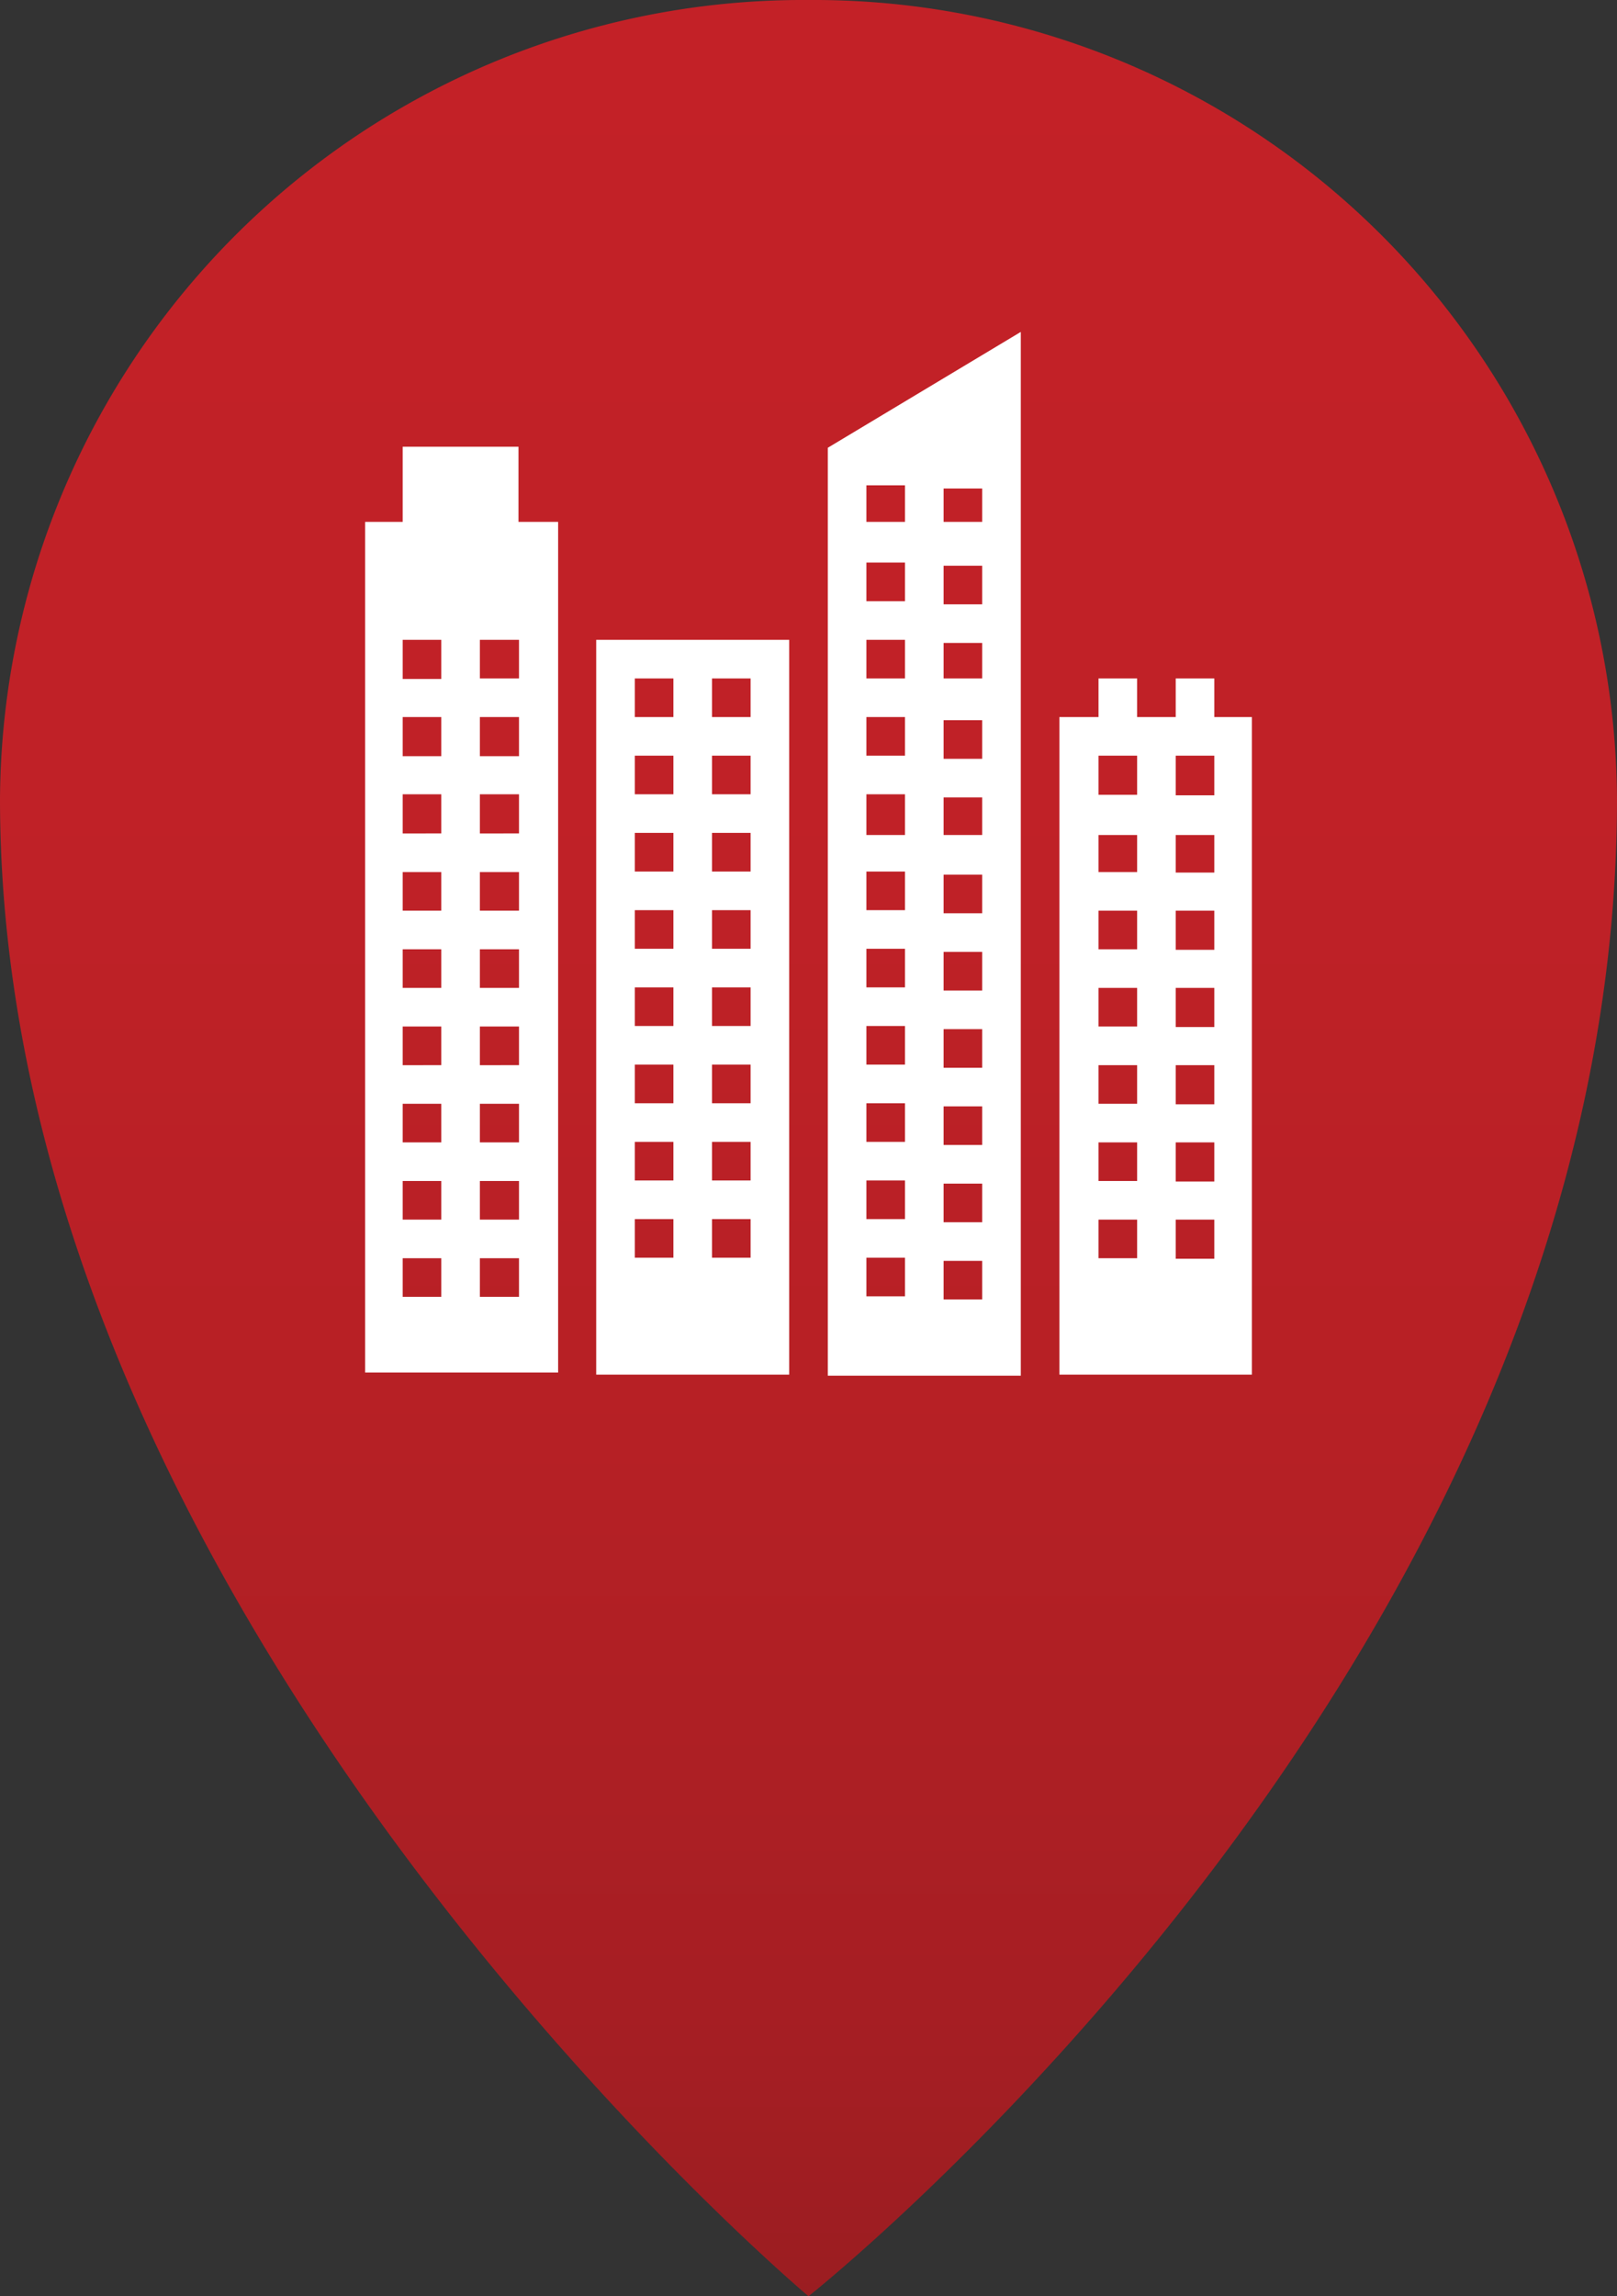 <svg id="Small_Icons" data-name="Small Icons" xmlns="http://www.w3.org/2000/svg" xmlns:xlink="http://www.w3.org/1999/xlink" viewBox="0 0 31 44"><rect x="0" y="0" width="31" height="44" fill="#333333" stroke="none"/><defs><style>.cls-1{fill:url(#linear-gradient);}.cls-2{fill:#fff;}</style><linearGradient id="linear-gradient" x1="15.5" y1="44" x2="15.5" gradientUnits="userSpaceOnUse"><stop offset="0" stop-color="#9b1d21"/><stop offset="0.11" stop-color="#a51e23"/><stop offset="0.37" stop-color="#b62025"/><stop offset="0.65" stop-color="#c02127"/><stop offset="1" stop-color="#c32127"/></linearGradient></defs><title>new-icon</title><path class="cls-1" d="M31,15.31C31,31.76,15.5,44,15.5,44S0,31,0,15.31A15.4,15.4,0,0,1,15.5,0,15.4,15.4,0,0,1,31,15.31Z"/><g id="_178-city.png" data-name="178-city.png"><path class="cls-2" d="M23.28,13.74V13H22.54v0.74H21.8V13H21.06v0.74H20.31V26.34H24V13.74H23.28ZM21.8,24.11H21.06V23.37H21.8v0.74Zm0-1.48H21.06V21.89H21.8v0.74Zm0-1.48H21.06V20.41H21.8v0.74Zm0-1.48H21.06V18.93H21.8v0.74Zm0-1.48H21.06V17.45H21.8v0.74Zm0-1.48H21.06V16H21.8v0.74Zm0-1.48H21.06V14.48H21.8v0.74Zm1.48,8.89H22.54V23.37h0.74v0.74Zm0-1.48H22.54V21.89h0.74v0.74Zm0-1.48H22.54V20.41h0.74v0.74Zm0-1.48H22.54V18.93h0.74v0.74Zm0-1.48H22.54V17.45h0.74v0.74Zm0-1.48H22.54V16h0.74v0.74Zm0-1.48H22.54V14.48h0.74v0.74ZM9.94,8.56H7.72V10H7v16.3h3.7V10H9.94V8.56ZM8.46,24.85H7.72V24.11H8.46v0.74Zm0-1.48H7.72V22.63H8.46v0.74Zm0-1.48H7.72V21.15H8.46v0.74Zm0-1.48H7.72V19.67H8.46v0.74Zm0-1.48H7.72V18.19H8.46v0.74Zm0-1.48H7.72V16.71H8.46v0.74Zm0-1.48H7.72V15.22H8.46V16Zm0-1.48H7.72V13.74H8.46v0.74Zm0-1.48H7.72V12.26H8.46V13ZM9.95,24.85H9.2V24.11H9.95v0.74Zm0-1.48H9.2V22.63H9.95v0.74Zm0-1.48H9.2V21.15H9.95v0.74Zm0-1.48H9.2V19.67H9.95v0.74Zm0-1.48H9.2V18.19H9.95v0.74Zm0-1.48H9.2V16.71H9.95v0.74Zm0-1.48H9.2V15.22H9.95V16Zm0-1.48H9.2V13.74H9.95v0.74Zm0-2.22V13H9.2V12.26H9.95Zm1.48,14.07h3.7V12.26h-3.7V26.34ZM13.65,13h0.74v0.74H13.65V13Zm0,1.48h0.74v0.74H13.65V14.48Zm0,1.48h0.74v0.74H13.65V16Zm0,1.48h0.74v0.74H13.65V17.45Zm0,1.48h0.74v0.74H13.65V18.93Zm0,1.48h0.74v0.74H13.65V20.41Zm0,1.48h0.74v0.74H13.65V21.89Zm0,1.48h0.74v0.74H13.65V23.37ZM12.17,13h0.74v0.74H12.17V13Zm0,1.48h0.74v0.74H12.17V14.48Zm0,1.48h0.74v0.74H12.17V16Zm0,1.48h0.74v0.74H12.17V17.45Zm0,1.48h0.74v0.74H12.17V18.93Zm0,1.48h0.74v0.74H12.17V20.41Zm0,1.48h0.74v0.74H12.17V21.89Zm0,1.48h0.74v0.74H12.17V23.37Zm3.7,3h3.7v-20l-3.7,2.22V26.34Zm2.22-17h0.74V10H18.09V9.3Zm0,1.48h0.74v0.74H18.09V10.78Zm0,1.48h0.74V13H18.09V12.26Zm0,1.48h0.74v0.74H18.09V13.74Zm0,1.48h0.74V16H18.09V15.22Zm0,1.48h0.74v0.74H18.09V16.71Zm0,1.48h0.74v0.74H18.09V18.19Zm0,1.48h0.74v0.74H18.09V19.67Zm0,1.48h0.74v0.74H18.09V21.15Zm0,1.48h0.74v0.74H18.09V22.63Zm0,1.48h0.74v0.74H18.09V24.11ZM16.61,9.3h0.74V10H16.61V9.3Zm0,1.48h0.74v0.74H16.61V10.78Zm0,1.48h0.74V13H16.61V12.26Zm0,1.48h0.74v0.74H16.61V13.74Zm0,1.48h0.74V16H16.61V15.22Zm0,1.48h0.74v0.74H16.61V16.71Zm0,1.48h0.74v0.74H16.61V18.19Zm0,1.48h0.74v0.74H16.61V19.67Zm0,1.48h0.74v0.74H16.61V21.15Zm0,1.48h0.74v0.74H16.61V22.63Zm0,1.48h0.74v0.74H16.61V24.11Z"/></g></svg>